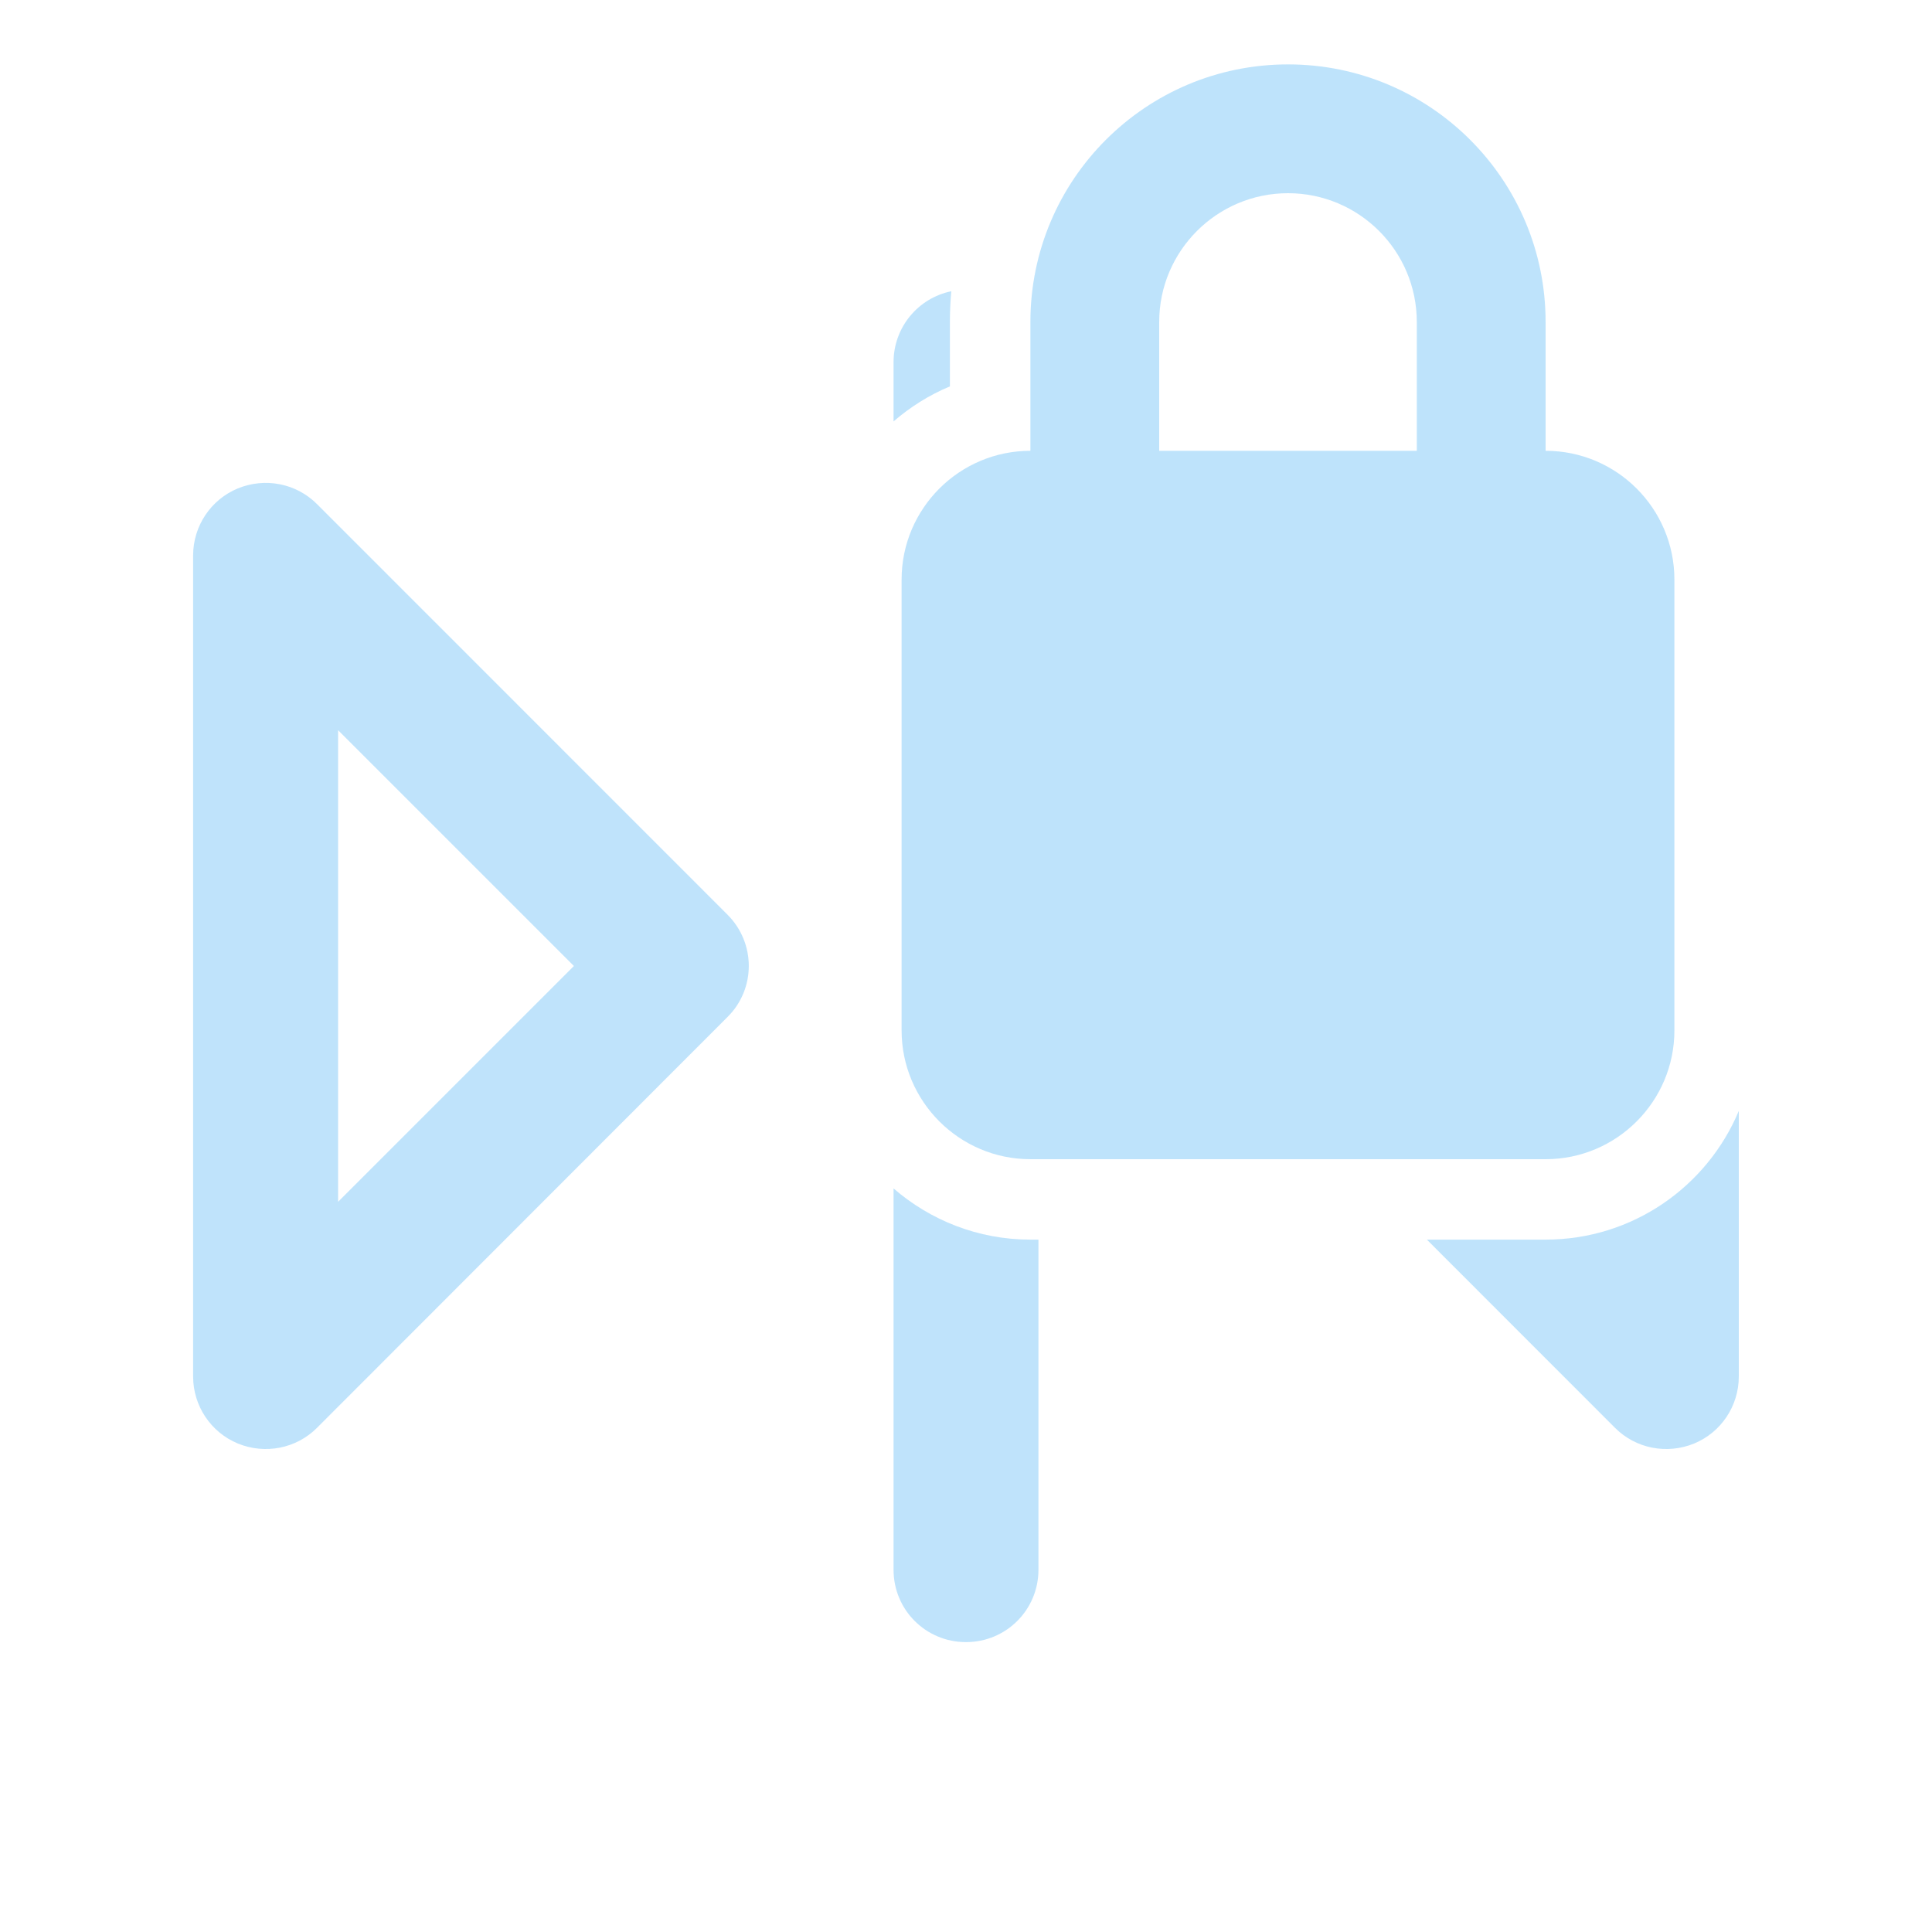 <svg width="24" height="24" viewBox="0 0 24 24" fill="none" xmlns="http://www.w3.org/2000/svg">
    <path opacity="0.5"
        d="M14.4 4V5.6H17.6V4C17.6 3.117 16.883 2.4 16 2.4C15.118 2.4 14.4 3.117 14.4 4ZM12.8 5.6V4C12.8 2.232 14.233 0.8 16 0.8C17.768 0.8 19.2 2.232 19.2 4V5.6C20.083 5.6 20.8 6.317 20.8 7.2V12.8C20.8 13.682 20.083 14.4 19.2 14.4H12.8C11.918 14.4 11.2 13.682 11.2 12.8V7.2C11.2 6.317 11.918 5.6 12.8 5.6Z"
        fill="#7FC8F8" />
    <g opacity="0.5">
        <path
            d="M11.1 14.763C11.556 15.158 12.149 15.399 12.8 15.399H12.9V19.5C12.9 19.998 12.499 20.399 12 20.399C11.501 20.399 11.1 19.999 11.1 19.5V14.763Z"
            fill="#7FC8F8" />
        <path fill-rule="evenodd" clip-rule="evenodd"
            d="M2.955 6.067C3.292 5.929 3.679 6.003 3.938 6.262L9.037 11.362C9.39 11.715 9.39 12.285 9.037 12.634L3.938 17.737C3.679 17.996 3.293 18.07 2.955 17.932C2.618 17.793 2.399 17.463 2.399 17.1V6.899C2.399 6.536 2.618 6.206 2.955 6.067ZM4.2 14.929L7.129 12L4.2 9.071V14.929Z"
            fill="#7FC8F8" />
        <path
            d="M21.6 17.1C21.6 17.463 21.382 17.793 21.045 17.932C20.707 18.07 20.321 17.996 20.062 17.737L17.725 15.399H19.2C20.281 15.399 21.207 14.739 21.6 13.8V17.1Z"
            fill="#7FC8F8" />
        <path
            d="M11.817 3.618C11.806 3.744 11.8 3.871 11.8 4V4.8C11.543 4.907 11.307 5.056 11.1 5.235V4.5C11.1 4.064 11.407 3.702 11.817 3.618Z"
            fill="#7FC8F8" />
    </g>
</svg>
